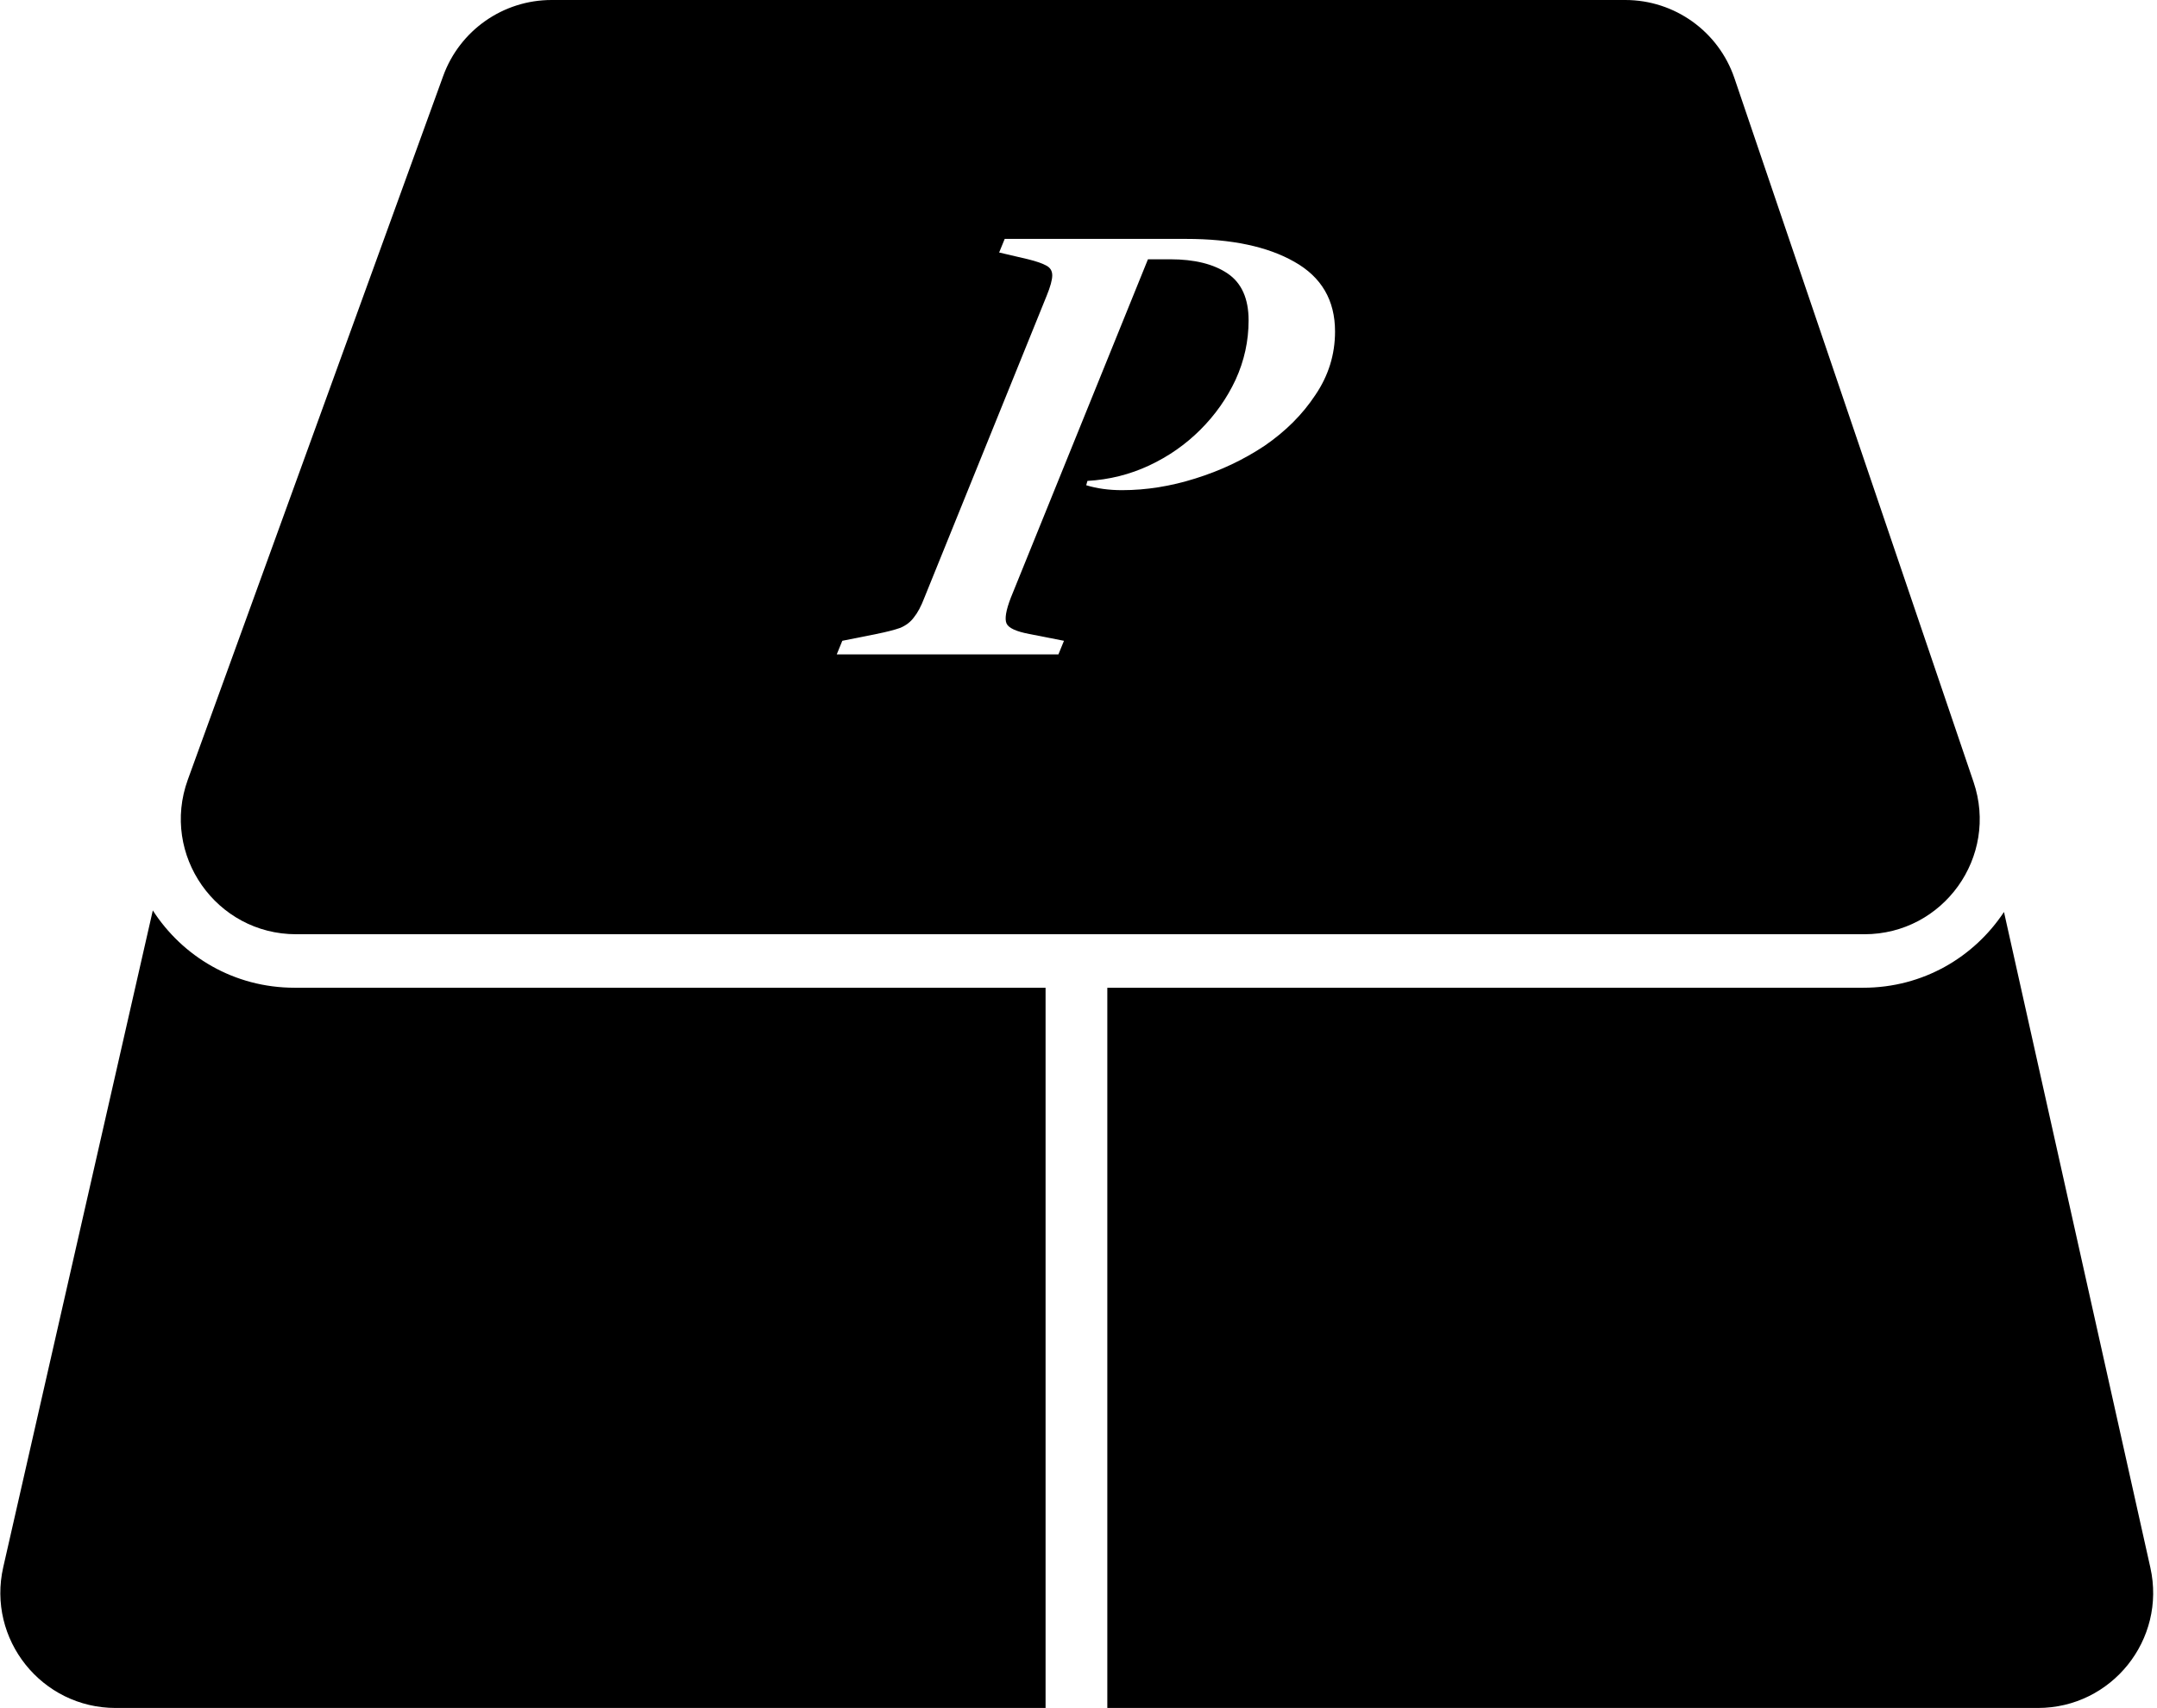 <svg width="524" height="415" viewBox="0 0 524 415" fill="none" xmlns="http://www.w3.org/2000/svg">
<path fill-rule="evenodd" clip-rule="evenodd" d="M37.122 221.215L0.79 380.784C-3.2 398.308 10.119 415 28.092 415H254V240H71.583C56.786 240 44.305 232.343 37.122 221.215ZM269 240V415H495.061C512.985 415 526.293 398.393 522.388 380.9L486.828 221.589C479.601 232.523 467.221 240 452.612 240H269Z" fill="black"/>
<path fill-rule="evenodd" clip-rule="evenodd" d="M133.991 0C122.21 0 111.689 7.375 107.67 18.45L45.625 189.45C39 207.708 52.523 227 71.946 227H452.918C472.097 227 485.598 208.154 479.43 189.994L421.346 18.994C417.488 7.638 406.827 0 394.833 0H133.991ZM204.622 155.7L203.272 159H257.122L258.472 155.7L250.072 154.05C246.872 153.45 245.022 152.6 244.522 151.5C244.022 150.4 244.372 148.3 245.572 145.2L278.872 63H284.272C290.172 63 294.822 64.15 298.222 66.45C301.622 68.75 303.322 72.55 303.322 77.85C303.322 82.85 302.272 87.65 300.172 92.25C298.072 96.75 295.222 100.8 291.622 104.4C288.022 108 283.872 110.9 279.172 113.1C274.472 115.3 269.472 116.55 264.172 116.85L263.872 117.9C266.472 118.7 269.372 119.1 272.572 119.1C278.472 119.1 284.422 118.15 290.422 116.25C296.522 114.35 302.122 111.7 307.222 108.3C312.322 104.8 316.422 100.7 319.522 96C322.722 91.3 324.322 86.15 324.322 80.55C324.322 72.95 321.022 67.3 314.422 63.6C307.922 59.9 299.172 58.05 288.172 58.05H244.072L242.722 61.35L249.772 63C251.772 63.5 253.222 64 254.122 64.5C255.122 65 255.622 65.8 255.622 66.9C255.622 68 255.172 69.65 254.272 71.85L224.572 145.2C223.772 147.3 222.922 148.9 222.022 150C221.222 151.1 220.122 151.95 218.722 152.55C217.322 153.05 215.372 153.55 212.872 154.05L204.622 155.7Z" fill="black"/>
</svg>
